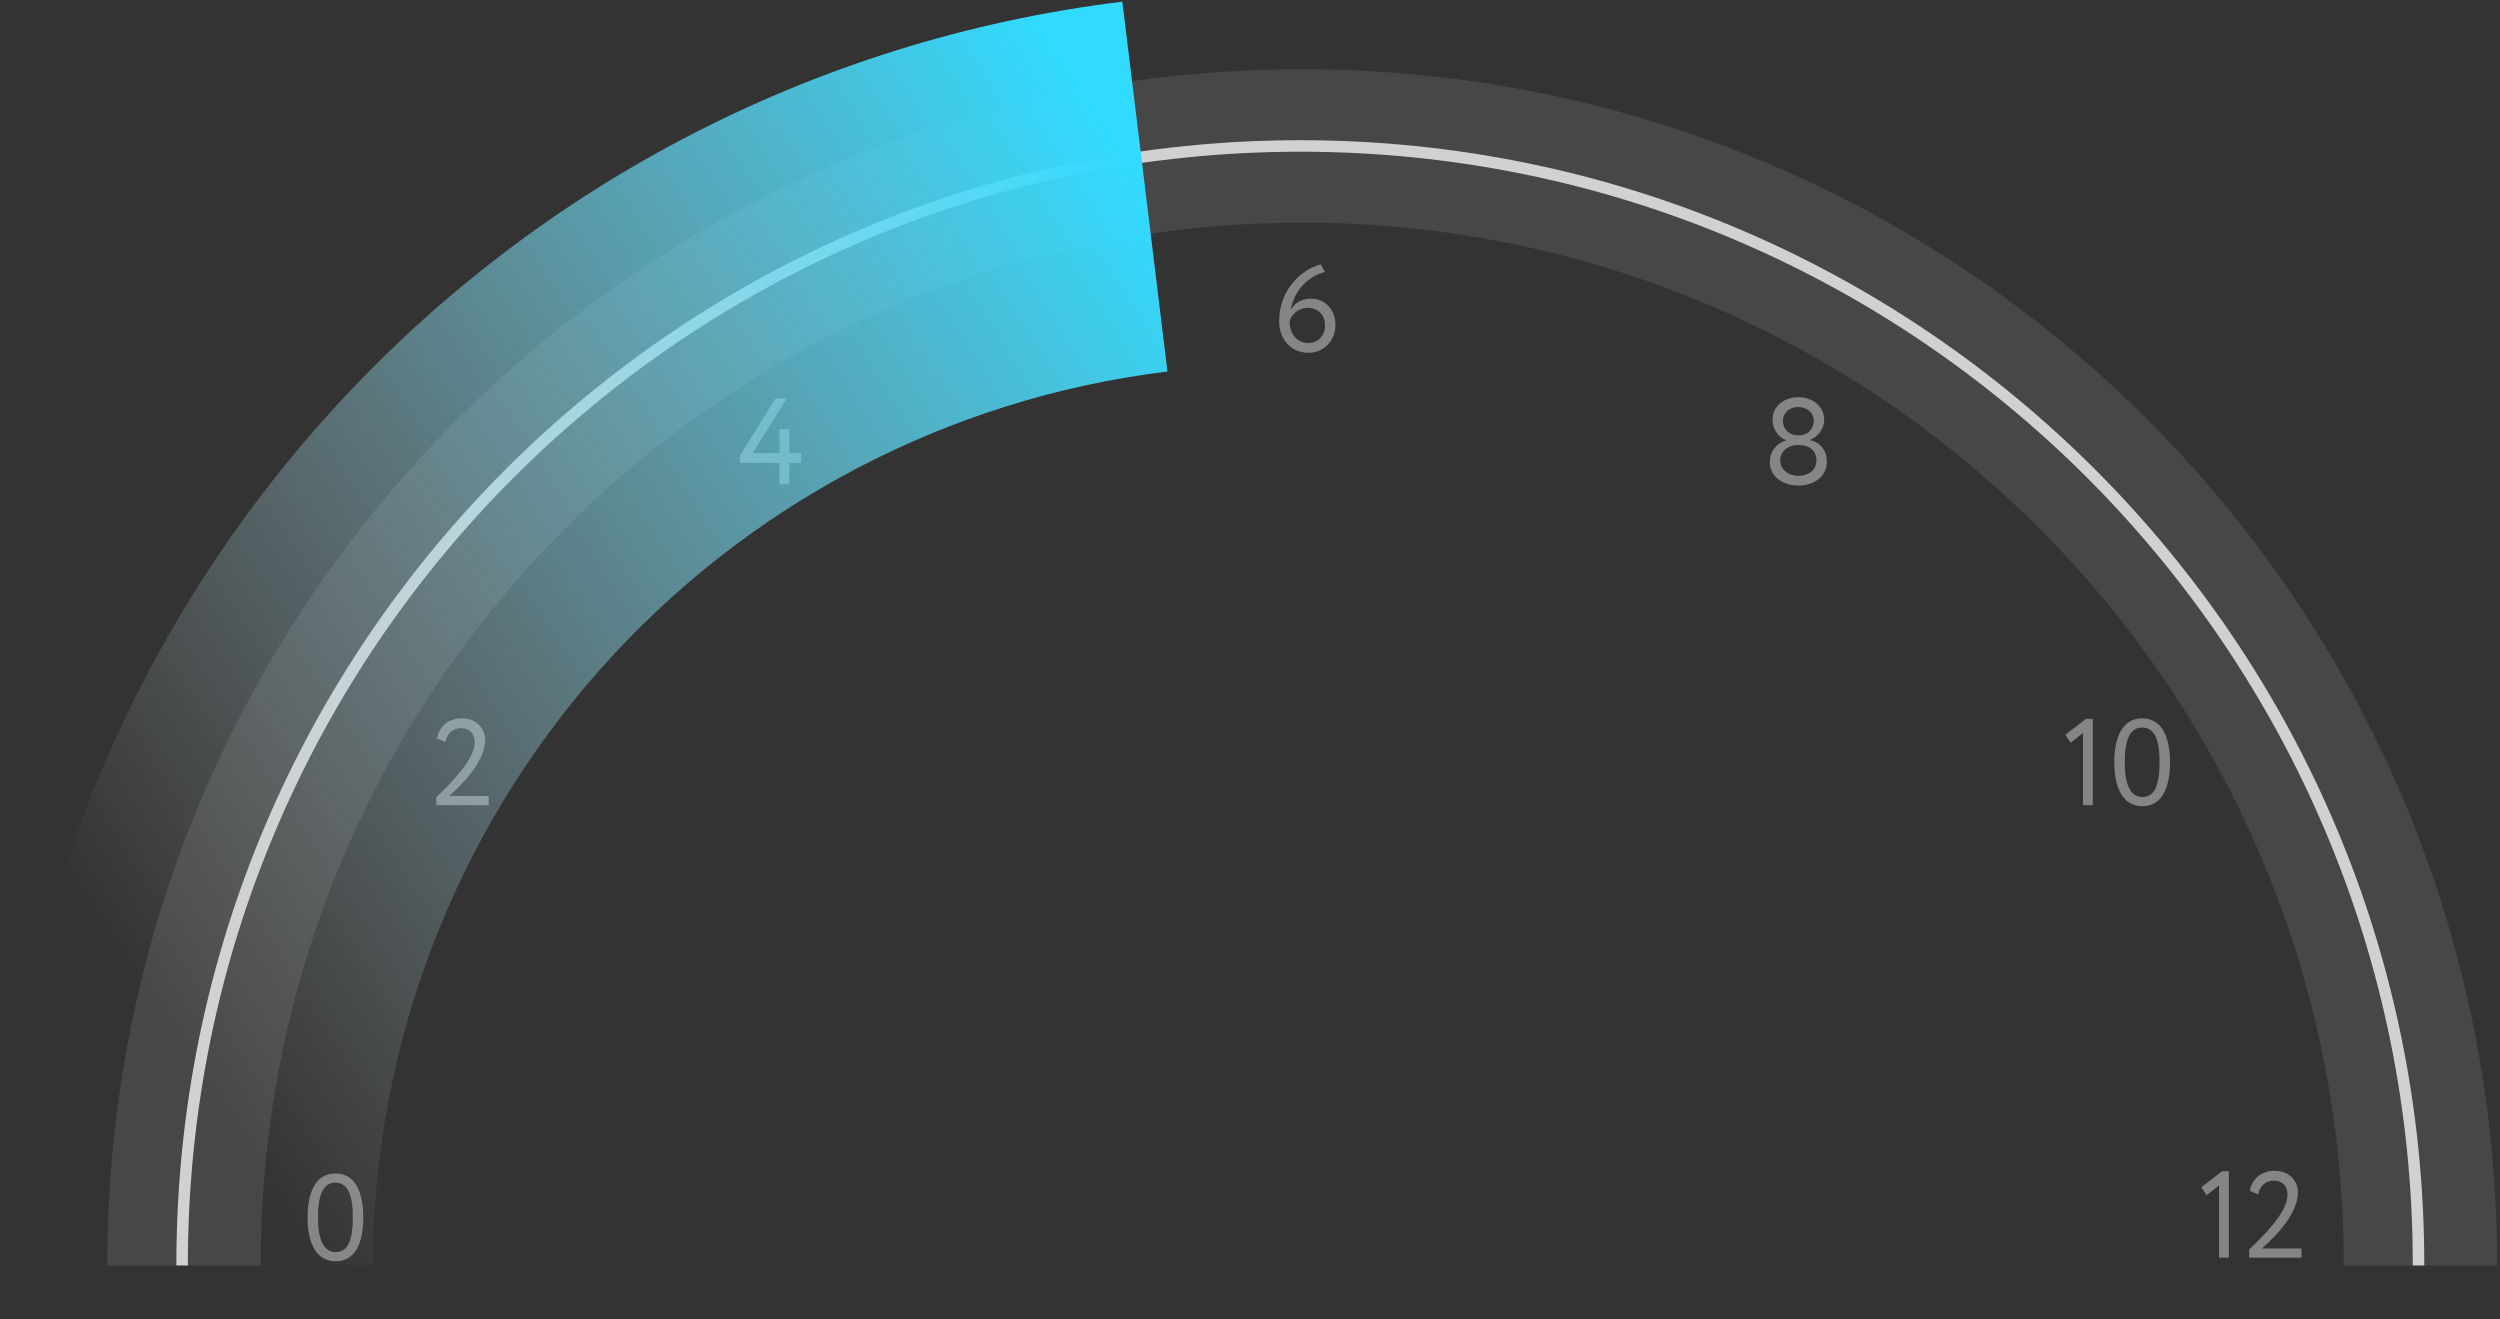 <svg width="326" height="172" viewBox="0 0 326 172" fill="none" xmlns="http://www.w3.org/2000/svg">
<rect x="0" y="0" width="326" height="172" fill="#333333" stroke="none"/>
<path fill-rule="evenodd" clip-rule="evenodd" d="M34 164.845C34 89.838 94.805 29.033 169.812 29.033C244.819 29.033 305.624 89.838 305.624 164.845C305.624 164.903 305.624 164.961 305.624 165.019H325.624C325.624 164.961 325.624 164.903 325.624 164.845C325.624 78.793 255.865 9.033 169.812 9.033C83.76 9.033 14 78.793 14 164.845C14 164.903 14 164.961 14 165.019H34C34 164.961 34 164.903 34 164.845Z" fill="white" fill-opacity="0.1"/>
<path opacity="0.75" fill-rule="evenodd" clip-rule="evenodd" d="M24.5 164.845C24.5 84.73 89.447 19.783 169.562 19.783C249.678 19.783 314.624 84.73 314.624 164.845C314.624 164.903 314.624 164.961 314.624 165.019H316.124C316.124 164.961 316.124 164.903 316.124 164.845C316.124 83.901 250.506 18.283 169.562 18.283C88.618 18.283 23 83.901 23 164.845C23 164.903 23 164.961 23 165.019H24.5C24.5 164.961 24.5 164.903 24.5 164.845Z" fill="white"/>
<path opacity="0.4" d="M40.109 158.744C40.109 162.12 41.245 164.472 43.773 164.472C46.301 164.472 47.373 162.12 47.373 158.744C47.373 155.384 46.27 153.016 43.742 153.016C41.214 153.016 40.109 155.384 40.109 158.744ZM41.469 158.744C41.469 155.88 42.109 154.216 43.742 154.216C45.373 154.216 46.014 155.848 46.014 158.744C46.014 161.64 45.406 163.272 43.773 163.272C42.19 163.272 41.469 161.624 41.469 158.744Z" fill="white"/>
<path opacity="0.4" d="M56.895 105H63.727V103.8H58.559C59.455 103.016 63.263 99.64 63.263 96.504C63.263 95.112 62.287 93.672 60.191 93.672C58.623 93.672 57.263 94.632 56.991 96.296L58.079 96.744C58.303 95.544 59.183 94.952 60.079 94.952C61.295 94.952 61.903 95.768 61.903 96.76C61.903 99.144 58.719 102.168 56.895 103.96V105Z" fill="white"/>
<path opacity="0.4" d="M101.646 63.158H102.926V60.358H104.478V59.078H102.926V55.958H101.646V59.078H98.158L102.59 51.958H101.118L96.478 59.446V60.358H101.646V63.158Z" fill="white"/>
<path opacity="0.4" d="M166.8 41.877C166.8 44.101 168.192 46.005 170.688 46.005C172.432 46.005 174.144 44.597 174.144 42.389C174.144 40.357 172.784 38.949 170.944 38.949C169.616 38.949 168.752 39.589 168.304 40.437C168.8 37.669 170.784 35.973 172.768 35.461L172.24 34.485C169.776 35.061 166.8 37.765 166.8 41.877ZM168.16 41.877C168.416 41.093 169.2 40.149 170.512 40.149C172.016 40.149 172.784 41.189 172.784 42.485C172.784 43.685 171.904 44.725 170.672 44.725C168.992 44.725 168.16 43.397 168.16 41.877Z" fill="white"/>
<path opacity="0.4" d="M234.305 56.758C233.345 56.758 232.497 55.942 232.497 54.918C232.497 53.798 233.377 53.078 234.481 53.078C235.569 53.078 236.513 53.75 236.513 54.918C236.513 55.942 235.665 56.758 234.721 56.758H234.305ZM234.705 58.038C235.873 58.038 236.849 58.758 236.865 60.022C236.865 61.222 235.937 62.038 234.497 62.038C233.137 62.038 232.145 61.19 232.145 60.022C232.145 58.854 233.169 58.038 234.353 58.038H234.705ZM234.513 63.318C236.529 63.318 238.225 62.166 238.225 60.166C238.225 58.678 237.265 57.622 236.033 57.414V57.366C237.185 56.918 237.873 55.814 237.873 54.726C237.873 52.966 236.353 51.798 234.497 51.798C232.641 51.798 231.137 52.966 231.137 54.726C231.137 55.974 231.921 57.046 232.897 57.382V57.43C231.649 57.782 230.785 58.87 230.785 60.262C230.785 62.166 232.497 63.318 234.513 63.318Z" fill="white"/>
<path opacity="0.4" d="M269.322 95.816L269.994 96.856L271.626 95.576V105H272.906V93.736H272.01L269.322 95.816ZM275.705 99.4C275.705 102.776 276.841 105.128 279.369 105.128C281.897 105.128 282.969 102.776 282.969 99.4C282.969 96.04 281.865 93.672 279.337 93.672C276.809 93.672 275.705 96.04 275.705 99.4ZM277.065 99.4C277.065 96.536 277.705 94.872 279.337 94.872C280.969 94.872 281.609 96.504 281.609 99.4C281.609 102.296 281.001 103.928 279.369 103.928C277.785 103.928 277.065 102.28 277.065 99.4Z" fill="white"/>
<path opacity="0.4" d="M287.06 154.816L287.732 155.856L289.364 154.576V164H290.644V152.736H289.748L287.06 154.816ZM293.283 164H300.115V162.8H294.947C295.843 162.016 299.651 158.64 299.651 155.504C299.651 154.112 298.675 152.672 296.579 152.672C295.011 152.672 293.651 153.632 293.379 155.296L294.467 155.744C294.691 154.544 295.571 153.952 296.467 153.952C297.683 153.952 298.291 154.768 298.291 155.76C298.291 158.144 295.107 161.168 293.283 162.96V164Z" fill="white"/>
<path fill-rule="evenodd" clip-rule="evenodd" d="M41.856 55.119C14.896 85.567 0.012 124.828 0.012 165.496H6.691V165.019H48.598C48.714 136.388 59.243 108.771 78.231 87.327C97.323 65.764 123.648 51.935 152.237 48.448L146.355 0.221C105.987 5.144 68.816 24.672 41.856 55.119Z" fill="url(#paint0_linear_36_365)"/>
<defs>
<linearGradient id="paint0_linear_36_365" x1="150.769" y1="26.666" x2="10.031" y2="117.311" gradientUnits="userSpaceOnUse">
<stop stop-color="#31DAFF"/>
<stop offset="1" stop-color="#D9D9D9" stop-opacity="0"/>
</linearGradient>
</defs>
</svg>
